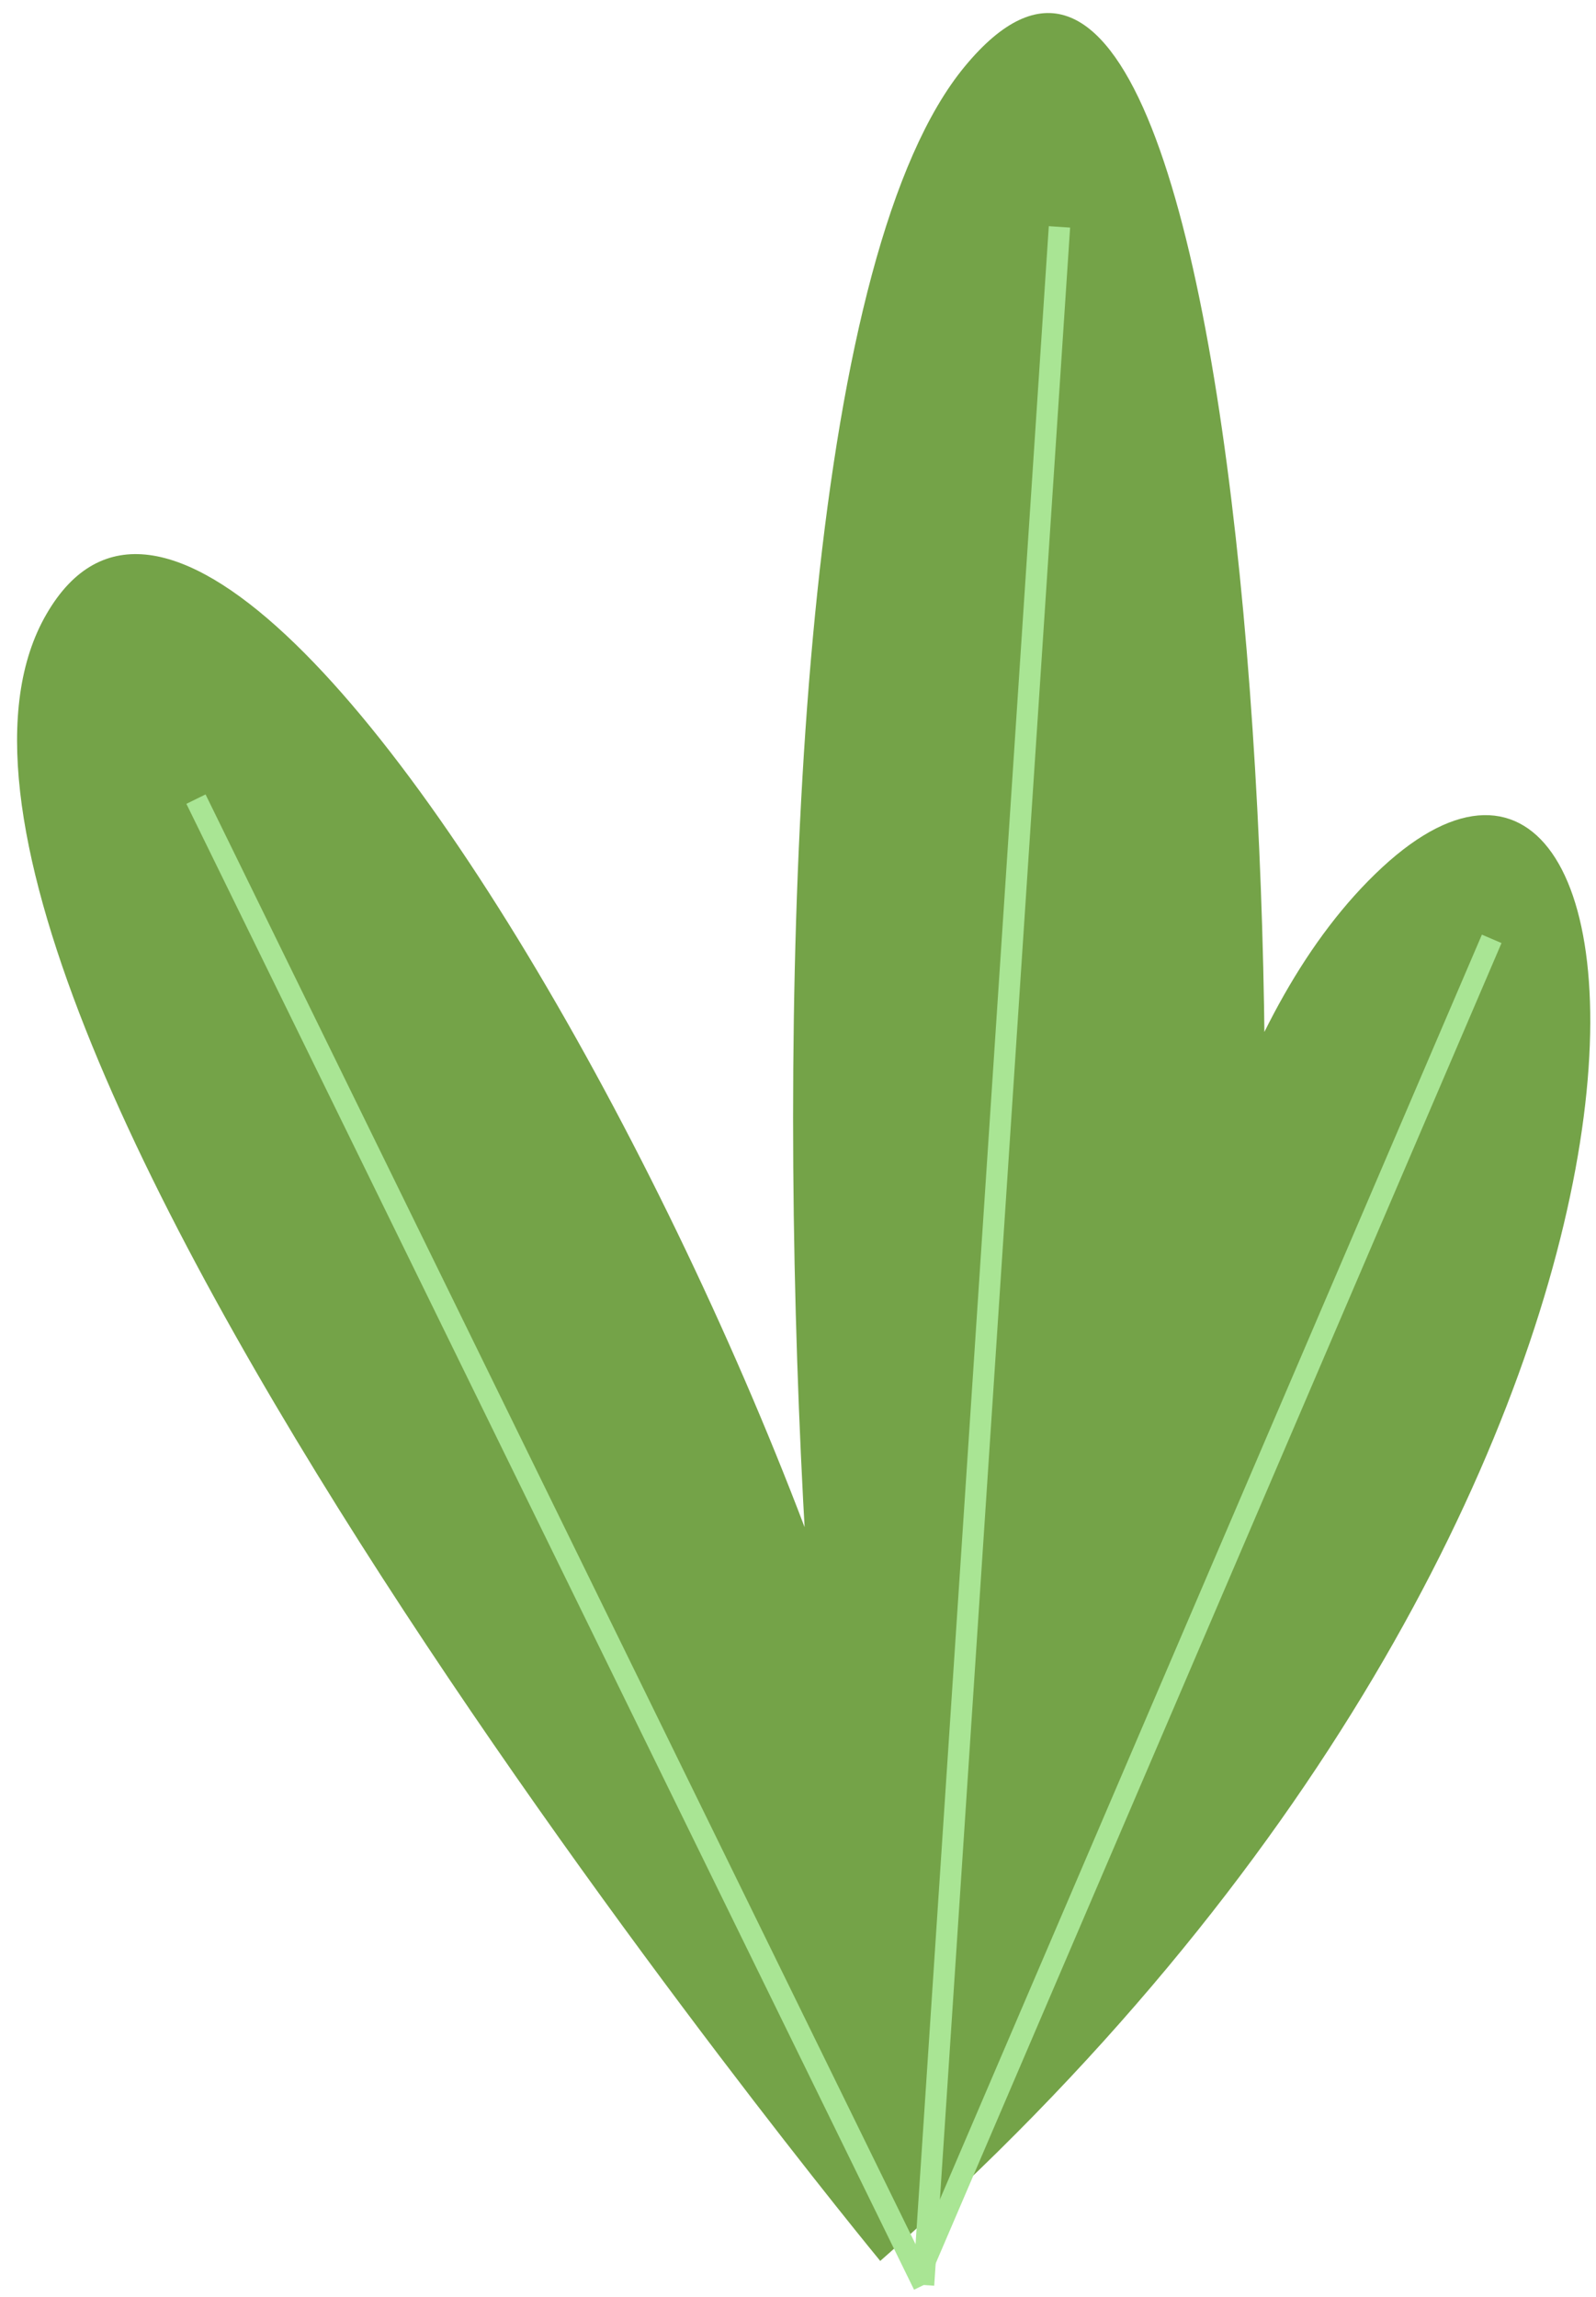 <svg width="66" height="95" viewBox="0 0 66 95" fill="none" xmlns="http://www.w3.org/2000/svg">
<path d="M36.401 93.496C36.401 93.496 -7.039 40.812 1.924 25.391C10.855 9.969 41.439 70.969 38.057 86.603C34.675 102.239 27.249 18.022 39.901 2.743C52.522 -12.534 54.514 56.168 50.325 68.991C46.104 81.813 44.651 47.441 57.16 35.867C69.669 24.294 72.876 61.515 36.401 93.496Z" fill="#74A348"/>
<path d="M38.196 94.492L8.104 33.046" stroke="#A9E594" stroke-width="0.883" stroke-miterlimit="10"/>
<path d="M43.812 9.382L38.192 94.492" stroke="#A9E594" stroke-width="0.883" stroke-miterlimit="10"/>
<path d="M61.687 38.824L38.228 93.566" stroke="#A9E594" stroke-width="0.883" stroke-miterlimit="10"/>
</svg>
